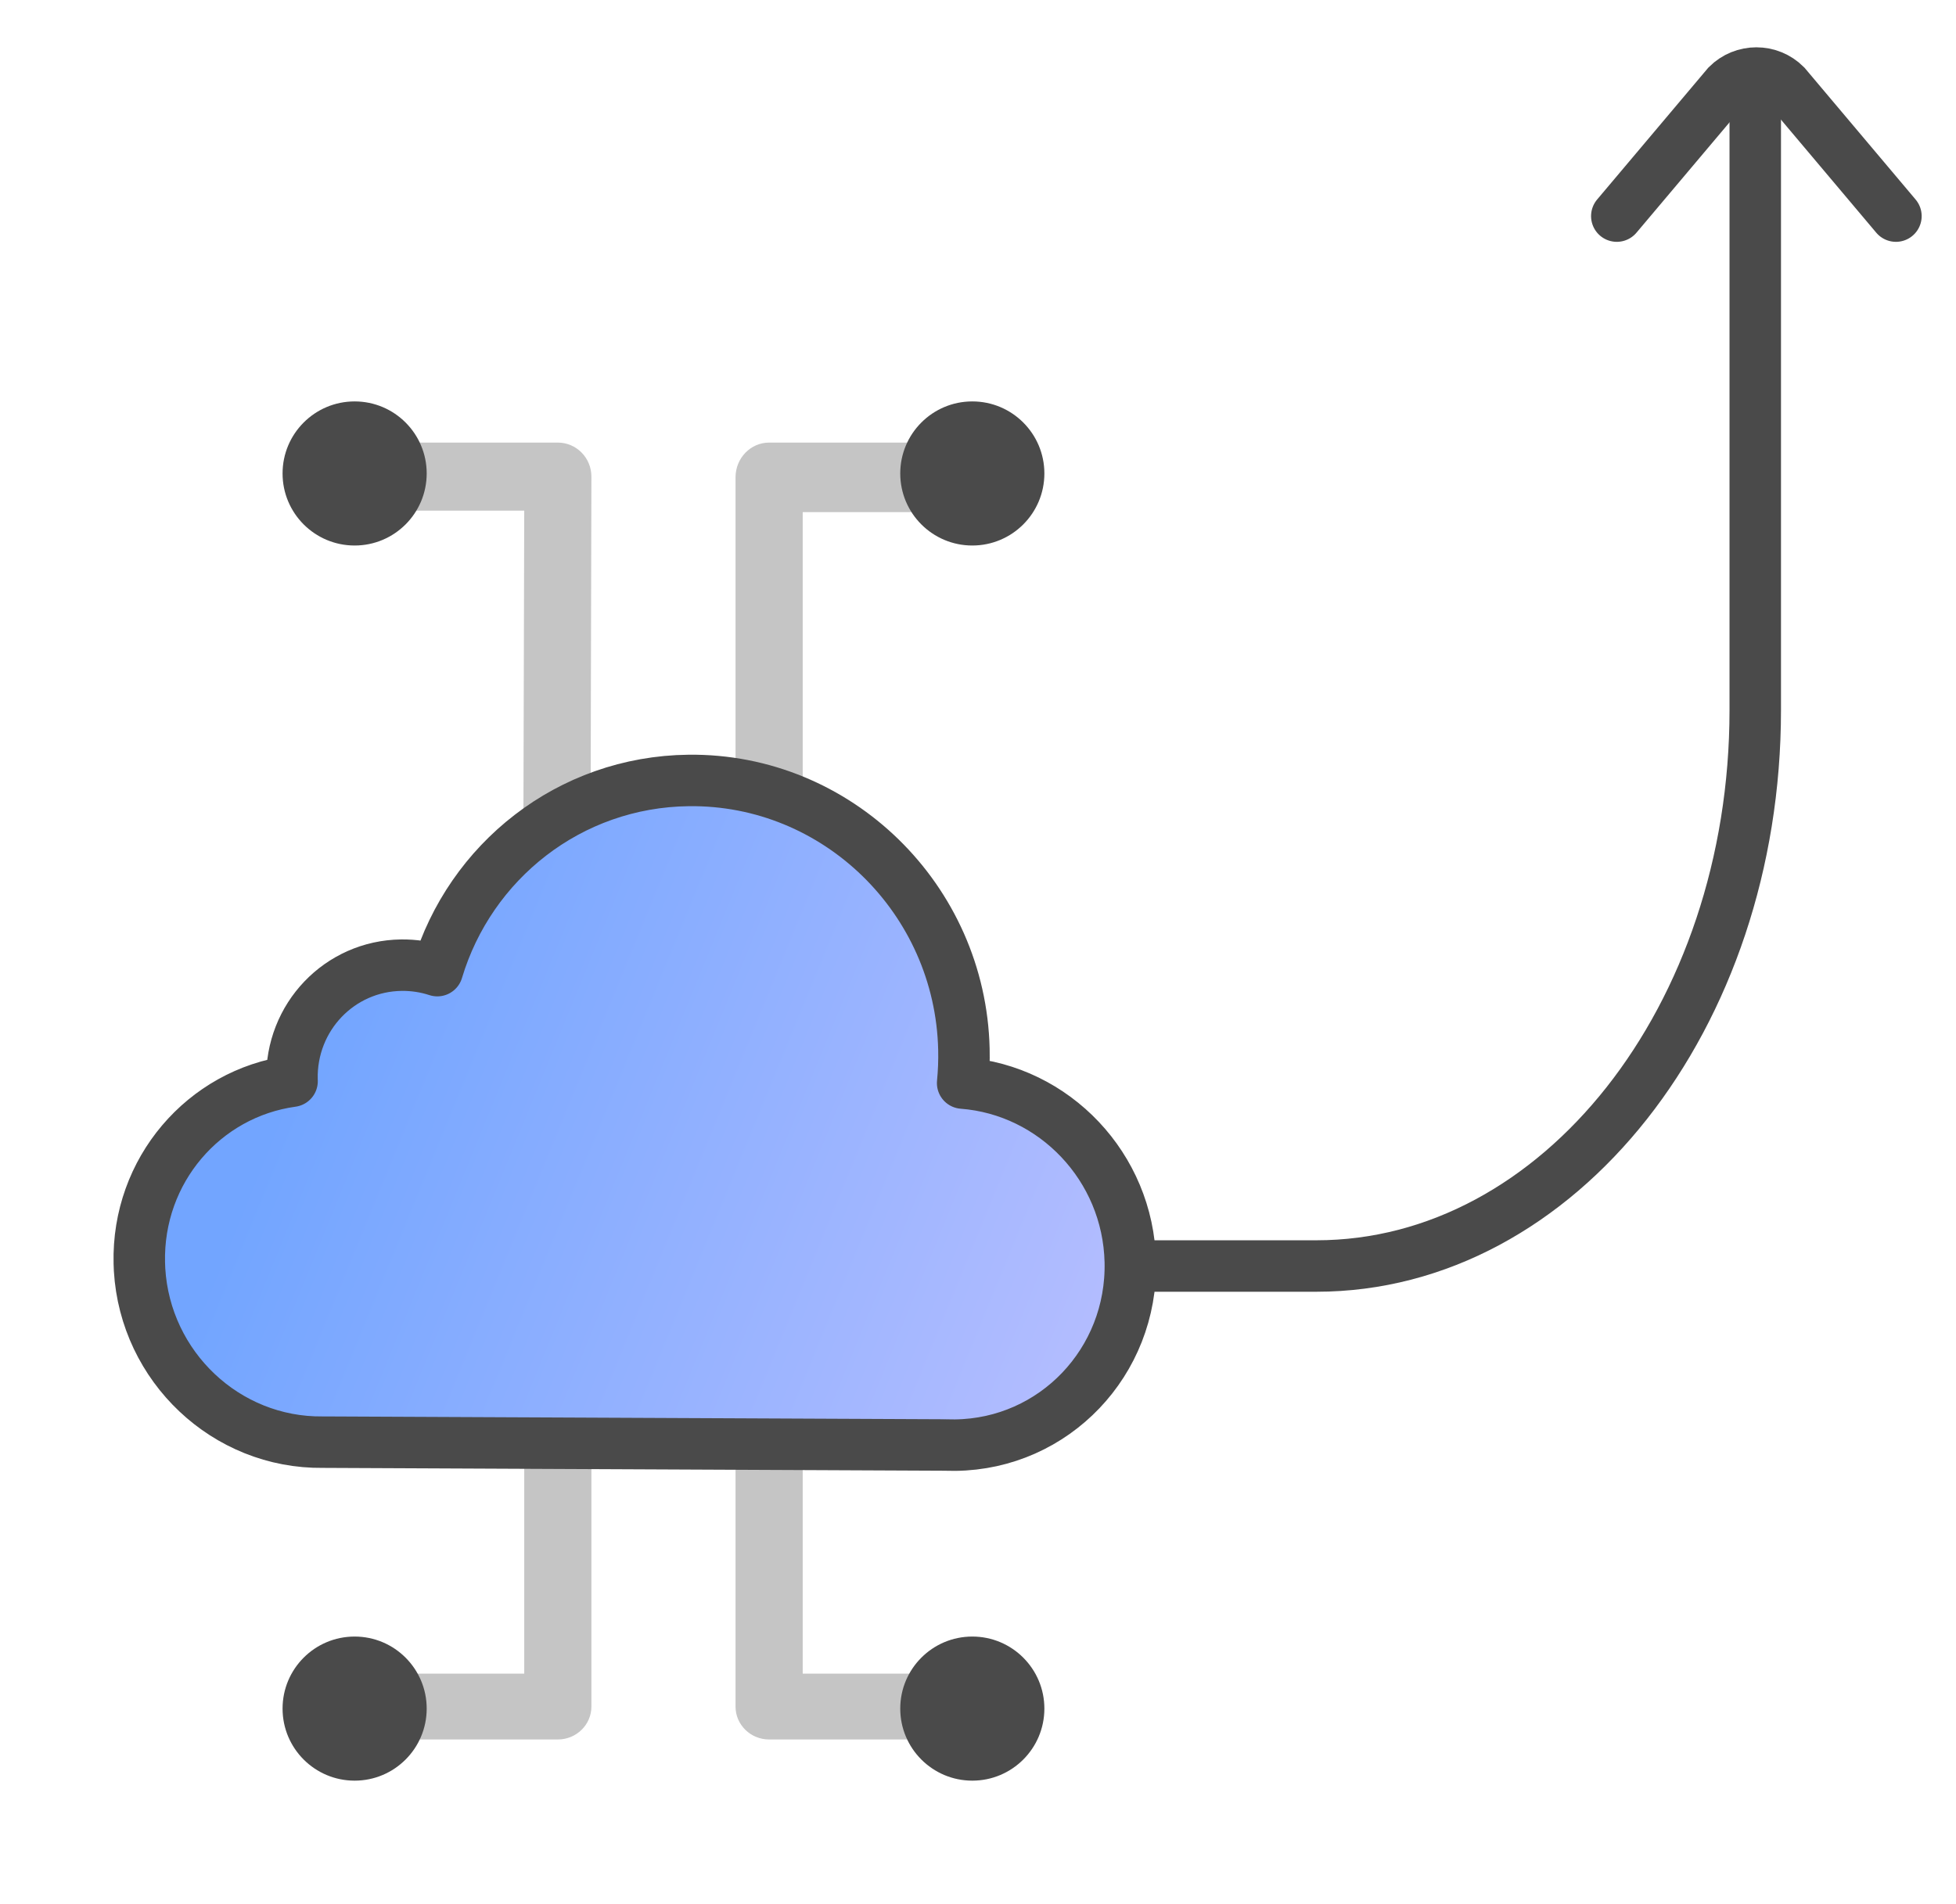 <?xml version="1.0" encoding="UTF-8"?>
<svg width="76px" height="74px" viewBox="0 0 76 74" version="1.1" xmlns="http://www.w3.org/2000/svg" xmlns:xlink="http://www.w3.org/1999/xlink">
    <title>native3</title>
    <defs>
        <linearGradient x1="38.381%" y1="4.54%" x2="77.302%" y2="95.46%" id="linearGradient-1">
            <stop stop-color="#72A5FF" offset="0%"></stop>
            <stop stop-color="#B4BDFF" offset="100%"></stop>
        </linearGradient>
    </defs>
    <g id="HS_Website" stroke="none" stroke-width="1" fill="none" fill-rule="evenodd">
        <g id="[desktop]-mobile-app-development" transform="translate(-422, -4522)">
            <g id="Group-29" transform="translate(214, 4524)">
                <g id="Group-11" transform="translate(137, 0)">
                    <g id="native3" transform="translate(72.8, 0)">
                        <g id="Group-41" transform="translate(0, 13.6)">
                            <path d="M18.537,16.358 C18.537,17.088 19.121,16.693 19.842,16.693 C20.563,16.693 21.147,17.088 21.147,16.358 L21.179,2.923 C21.179,2.192 20.595,1.6 19.874,1.6 L12.084,1.6 C11.363,1.6 10.779,2.192 10.779,2.923 C10.779,3.654 11.363,4.246 12.084,4.246 L18.569,4.246 L18.537,16.358 Z" id="Path-25" fill="#C5C5C5" fill-rule="nonzero"></path>
                            <path d="M37.179,52 C37.179,49.795 37.179,46.488 37.179,42.079 C37.179,41.373 36.595,40.8 35.874,40.8 L28.084,40.8 C27.363,40.8 26.779,41.373 26.779,42.079 C26.779,42.785 27.363,43.358 28.084,43.358 L34.569,43.358 C34.569,47.199 34.569,50.08 34.569,52 C36.237,52 36.237,52 37.179,52 Z" id="Path-25-Copy-2" fill="#C5C5C5" fill-rule="nonzero" transform="translate(31.979, 46.4) rotate(-180) translate(-31.979, -46.4) "></path>
                            <path d="M37.179,14.992 C37.179,12.316 37.179,8.302 37.179,2.951 C37.179,2.205 36.595,1.6 35.874,1.6 L28.084,1.6 C27.363,1.6 26.779,2.205 26.779,2.951 C26.779,3.697 27.363,4.301 28.084,4.301 L34.569,4.301 C34.569,9.501 34.569,13.4 34.569,16 C35.263,16 36.237,16 37.179,14.992 Z" id="Path-25-Copy" fill="#C5C5C5" fill-rule="nonzero" transform="translate(31.979, 8.8) scale(-1, 1) translate(-31.979, -8.8) "></path>
                            <path d="M21.179,52 C21.179,49.795 21.179,46.488 21.179,42.079 C21.179,41.373 20.595,40.8 19.874,40.8 L12.084,40.8 C11.363,40.8 10.779,41.373 10.779,42.079 C10.779,42.785 11.363,43.358 12.084,43.358 L18.569,43.358 C18.569,47.199 18.569,50.08 18.569,52 C19.842,52 19.842,52 21.179,52 Z" id="Path-25-Copy-3" fill="#C5C5C5" fill-rule="nonzero" transform="translate(15.979, 46.4) scale(-1, 1) rotate(-180) translate(-15.979, -46.4) "></path>
                            <path d="M9.095,18.732 C11.622,16.175 15.577,15.958 18.299,18.095 L18.336,18.055 C20.046,16.325 22.804,16.309 24.495,18.02 C24.836,18.365 25.108,18.754 25.31,19.17 C29.242,17.139 34.151,17.763 37.41,21.06 C41.468,25.165 41.43,31.858 37.326,36.01 C37.013,36.327 36.685,36.619 36.346,36.888 C38.628,39.643 38.466,43.778 35.877,46.397 C33.14,49.165 28.728,49.191 26.023,46.454 C25.938,46.368 25.855,46.28 25.775,46.191 C25.774,46.188 25.772,46.186 25.77,46.184 L9.051,28.712 L9.038,28.699 C6.394,26.024 6.358,21.702 8.912,18.923 Z" id="Combined-Shape" stroke="#4A4A4A" stroke-width="2" fill="url(#linearGradient-1)" stroke-linejoin="round" transform="translate(23.727, 32.564) rotate(-46) translate(-23.727, -32.564) "></path>
                            <circle id="Oval" fill="#4A4A4A" cx="11.979" cy="2.8" r="2.8"></circle>
                            <circle id="Oval-Copy-23" fill="#4A4A4A" cx="11.979" cy="50.8" r="2.8"></circle>
                            <circle id="Oval-Copy-22" fill="#4A4A4A" cx="35.979" cy="2.8" r="2.8"></circle>
                            <circle id="Oval-Copy-24" fill="#4A4A4A" cx="35.979" cy="50.8" r="2.8"></circle>
                        </g>
                        <path d="M66.4,1.6 L66.4,25.6 C66.4,37.529 58.765,47.2 49.347,47.2 L42.4,47.2" id="Rectangle" stroke="#4A4A4A" stroke-width="2"></path>
                        <path d="M70.562,9.55 L63.927,10.115 C63.044,10.115 62.327,9.399 62.327,8.515 L62.893,1.881" id="Rectangle" stroke="#4A4A4A" stroke-width="2" stroke-linecap="round" transform="translate(66.444, 5.998) rotate(-225) translate(-66.444, -5.998) "></path>
                    </g>
                </g>
            </g>
        </g>
    </g>
</svg>